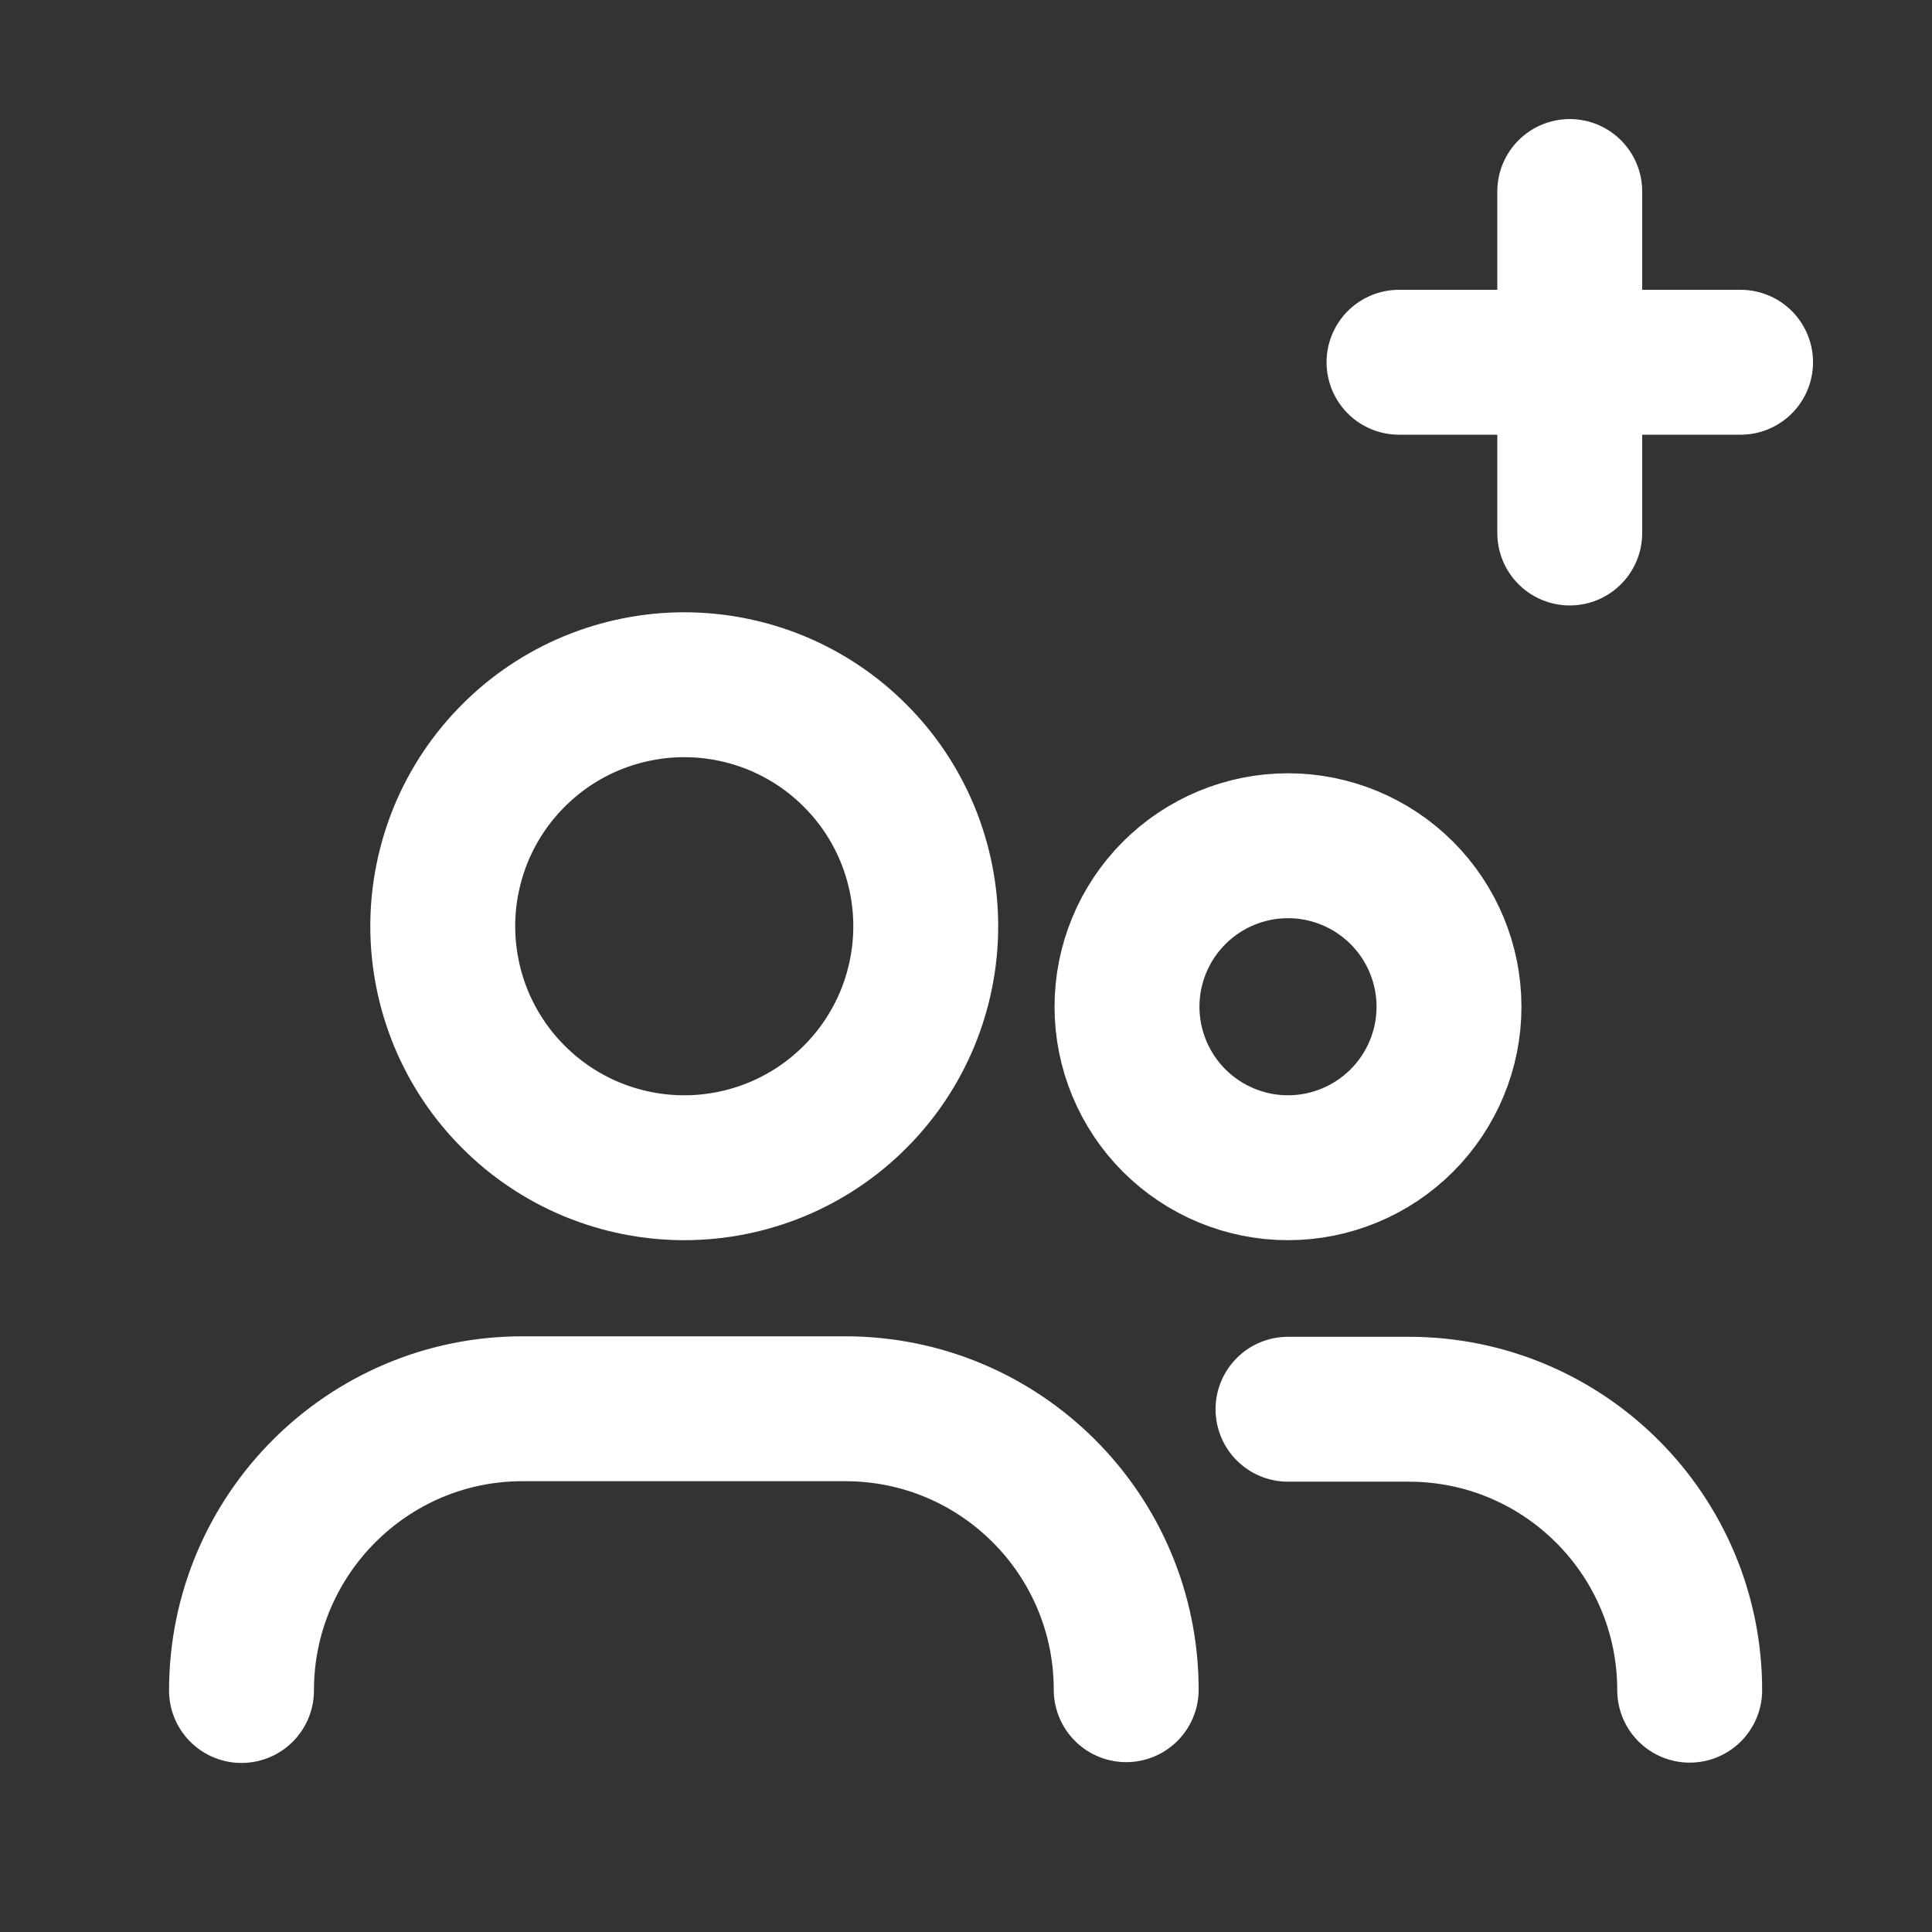 <svg width="24" height="24" viewBox="0 0 24 24" fill="none" xmlns="http://www.w3.org/2000/svg">
<rect x="0" y="0" width="24" height="24" fill="#333333" stroke="none"/>
<path d="M3 21C3 19.07 4.564 17.5 6.49 17.5H10.5C12.43 17.5 13.99 19.064 13.99 20.99M16 17.506H17.5C19.43 17.506 20.99 19.07 20.99 20.996M17.379 4.5H21.622M19.5 6.621V2.379M8.5 8.506C8.106 8.506 7.716 8.584 7.352 8.734C6.988 8.885 6.657 9.106 6.379 9.385C6.1 9.663 5.879 9.994 5.728 10.358C5.578 10.722 5.5 11.112 5.5 11.506C5.5 11.9 5.578 12.29 5.728 12.654C5.879 13.018 6.1 13.349 6.379 13.627C6.657 13.906 6.988 14.127 7.352 14.278C7.716 14.428 8.106 14.506 8.5 14.506C8.894 14.506 9.284 14.428 9.648 14.278C10.012 14.127 10.343 13.906 10.621 13.627C10.9 13.349 11.121 13.018 11.272 12.654C11.422 12.29 11.5 11.9 11.5 11.506C11.5 11.112 11.422 10.722 11.272 10.358C11.121 9.994 10.9 9.663 10.621 9.385C10.343 9.106 10.012 8.885 9.648 8.734C9.284 8.584 8.894 8.506 8.5 8.506ZM16 10.506C15.47 10.506 14.961 10.717 14.586 11.092C14.211 11.467 14 11.976 14 12.506C14 13.036 14.211 13.545 14.586 13.92C14.961 14.295 15.47 14.506 16 14.506C16.53 14.506 17.039 14.295 17.414 13.92C17.789 13.545 18 13.036 18 12.506C18 11.976 17.789 11.467 17.414 11.092C17.039 10.717 16.53 10.506 16 10.506Z" stroke="white" stroke-width="1.8" stroke-linecap="round" stroke-linejoin="round"/>
</svg>
